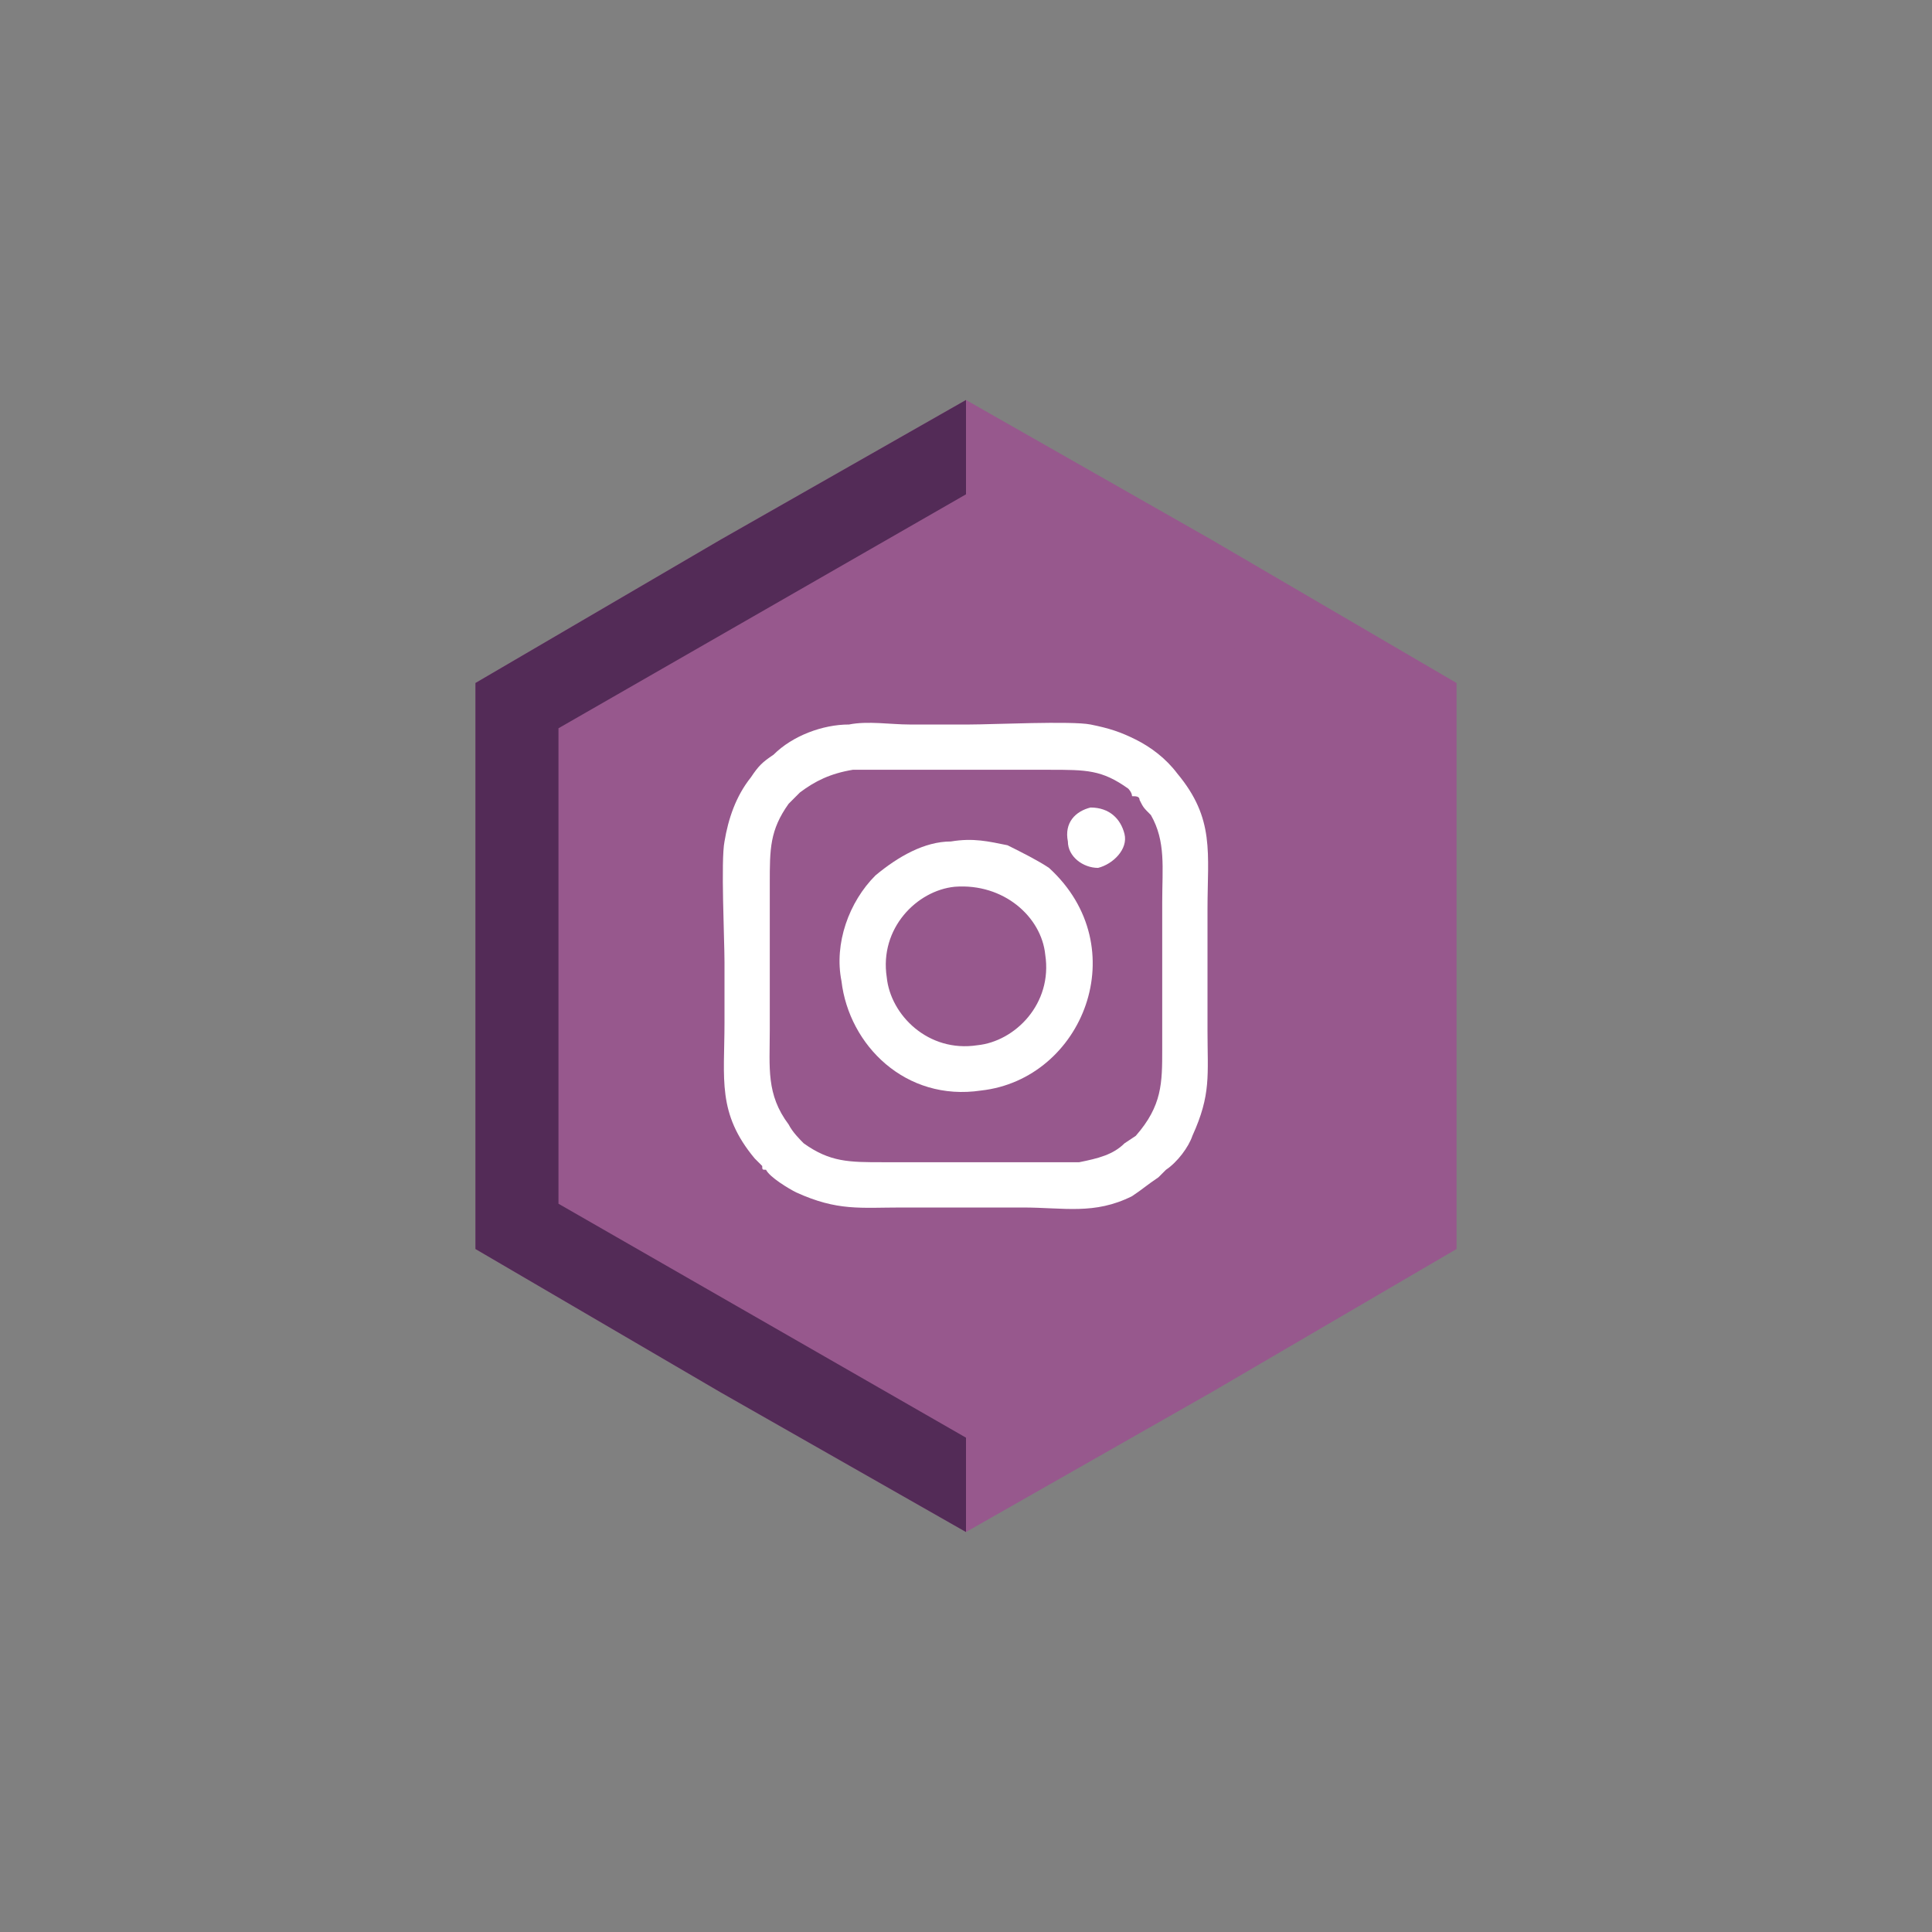 <?xml version="1.0" encoding="utf-8"?>
<!-- Generator: Adobe Illustrator 23.0.3, SVG Export Plug-In . SVG Version: 6.00 Build 0)  -->
<svg version="1.1" id="Layer_1" xmlns="http://www.w3.org/2000/svg" xmlns:xlink="http://www.w3.org/1999/xlink" x="0px" y="0px"
	 viewBox="0 0 512 512" style="enable-background:new 0 0 512 512;" xml:space="preserve">
<rect x="0" y="0" width="512" height="512" fill="#808080" stroke="none"/>
<style type="text/css">
	.st0{fill-rule:evenodd;clip-rule:evenodd;fill:#97588D;}
	.st1{fill-rule:evenodd;clip-rule:evenodd;fill:#532B57;}
	.st2{fill-rule:evenodd;clip-rule:evenodd;fill:#FFFFFF;}
</style>
<polygon class="st0" points="256,106 321,143 386,181 386,256 386,331 321,369 256,406 191,369 126,331 126,256 126,181 191,143 "/>
<polygon class="st1" points="256,406 191,369 126,331 126,256 126,181 191,143 256,106 "/>
<polygon class="st0" points="256,131 310,162 364,193 364,256 364,319 310,350 256,381 202,350 148,319 148,256 148,193 202,162 "/>
<g id="_660852048">
	<path class="st2" d="M225,192c-7,0-15,3-20,8c-3,2-4,3-6,6c-4,5-6,11-7,17c-1,5,0,26,0,32s0,11,0,16c0,15-2,24,8,36l2,2
		c0,1,0,1,1,1c1,2,6,5,8,6c11,5,17,4,28,4h32c11,0,19,2,29-3c3-2,4-3,7-5l2-2c3-2,6-6,7-9c5-11,4-16,4-28v-32c0-15,2-24-8-36
		c-3-4-7-7-11-9s-7-3-12-4s-26,0-32,0s-11,0-16,0S230,191,225,192z M226,204c-6,1-10,3-14,6l-3,3c-5,7-5,12-5,21v39c0,10-1,17,5,25
		c1,2,3,4,4,5c7,5,12,5,21,5c5,0,49,0,52,0c5-1,9-2,12-5l3-2c7-8,7-14,7-23v-39c0-9,1-16-3-23c-2-2-2-2-3-4c0-1-1-1-2-1c0-1-1-2-1-2
		c-7-5-11-5-21-5c-13,0-26,0-39,0C235,204,230,204,226,204z"/>
	<path class="st2" d="M252,223c-7,0-14,4-20,9c-7,7-11,18-9,28c2,17,17,32,37,29c27-3,41-38,18-59c-3-2-7-4-11-6
		C262,223,258,222,252,223z M253,235c-10,1-20,11-18,24c1,10,11,20,24,18c10-1,20-11,18-24C276,243,266,234,253,235z"/>
	<path class="st2" d="M289,214c-4,1-7,4-6,9c0,4,4,7,8,7c4-1,8-5,7-9S294,214,289,214z"/>
</g>
</svg>
